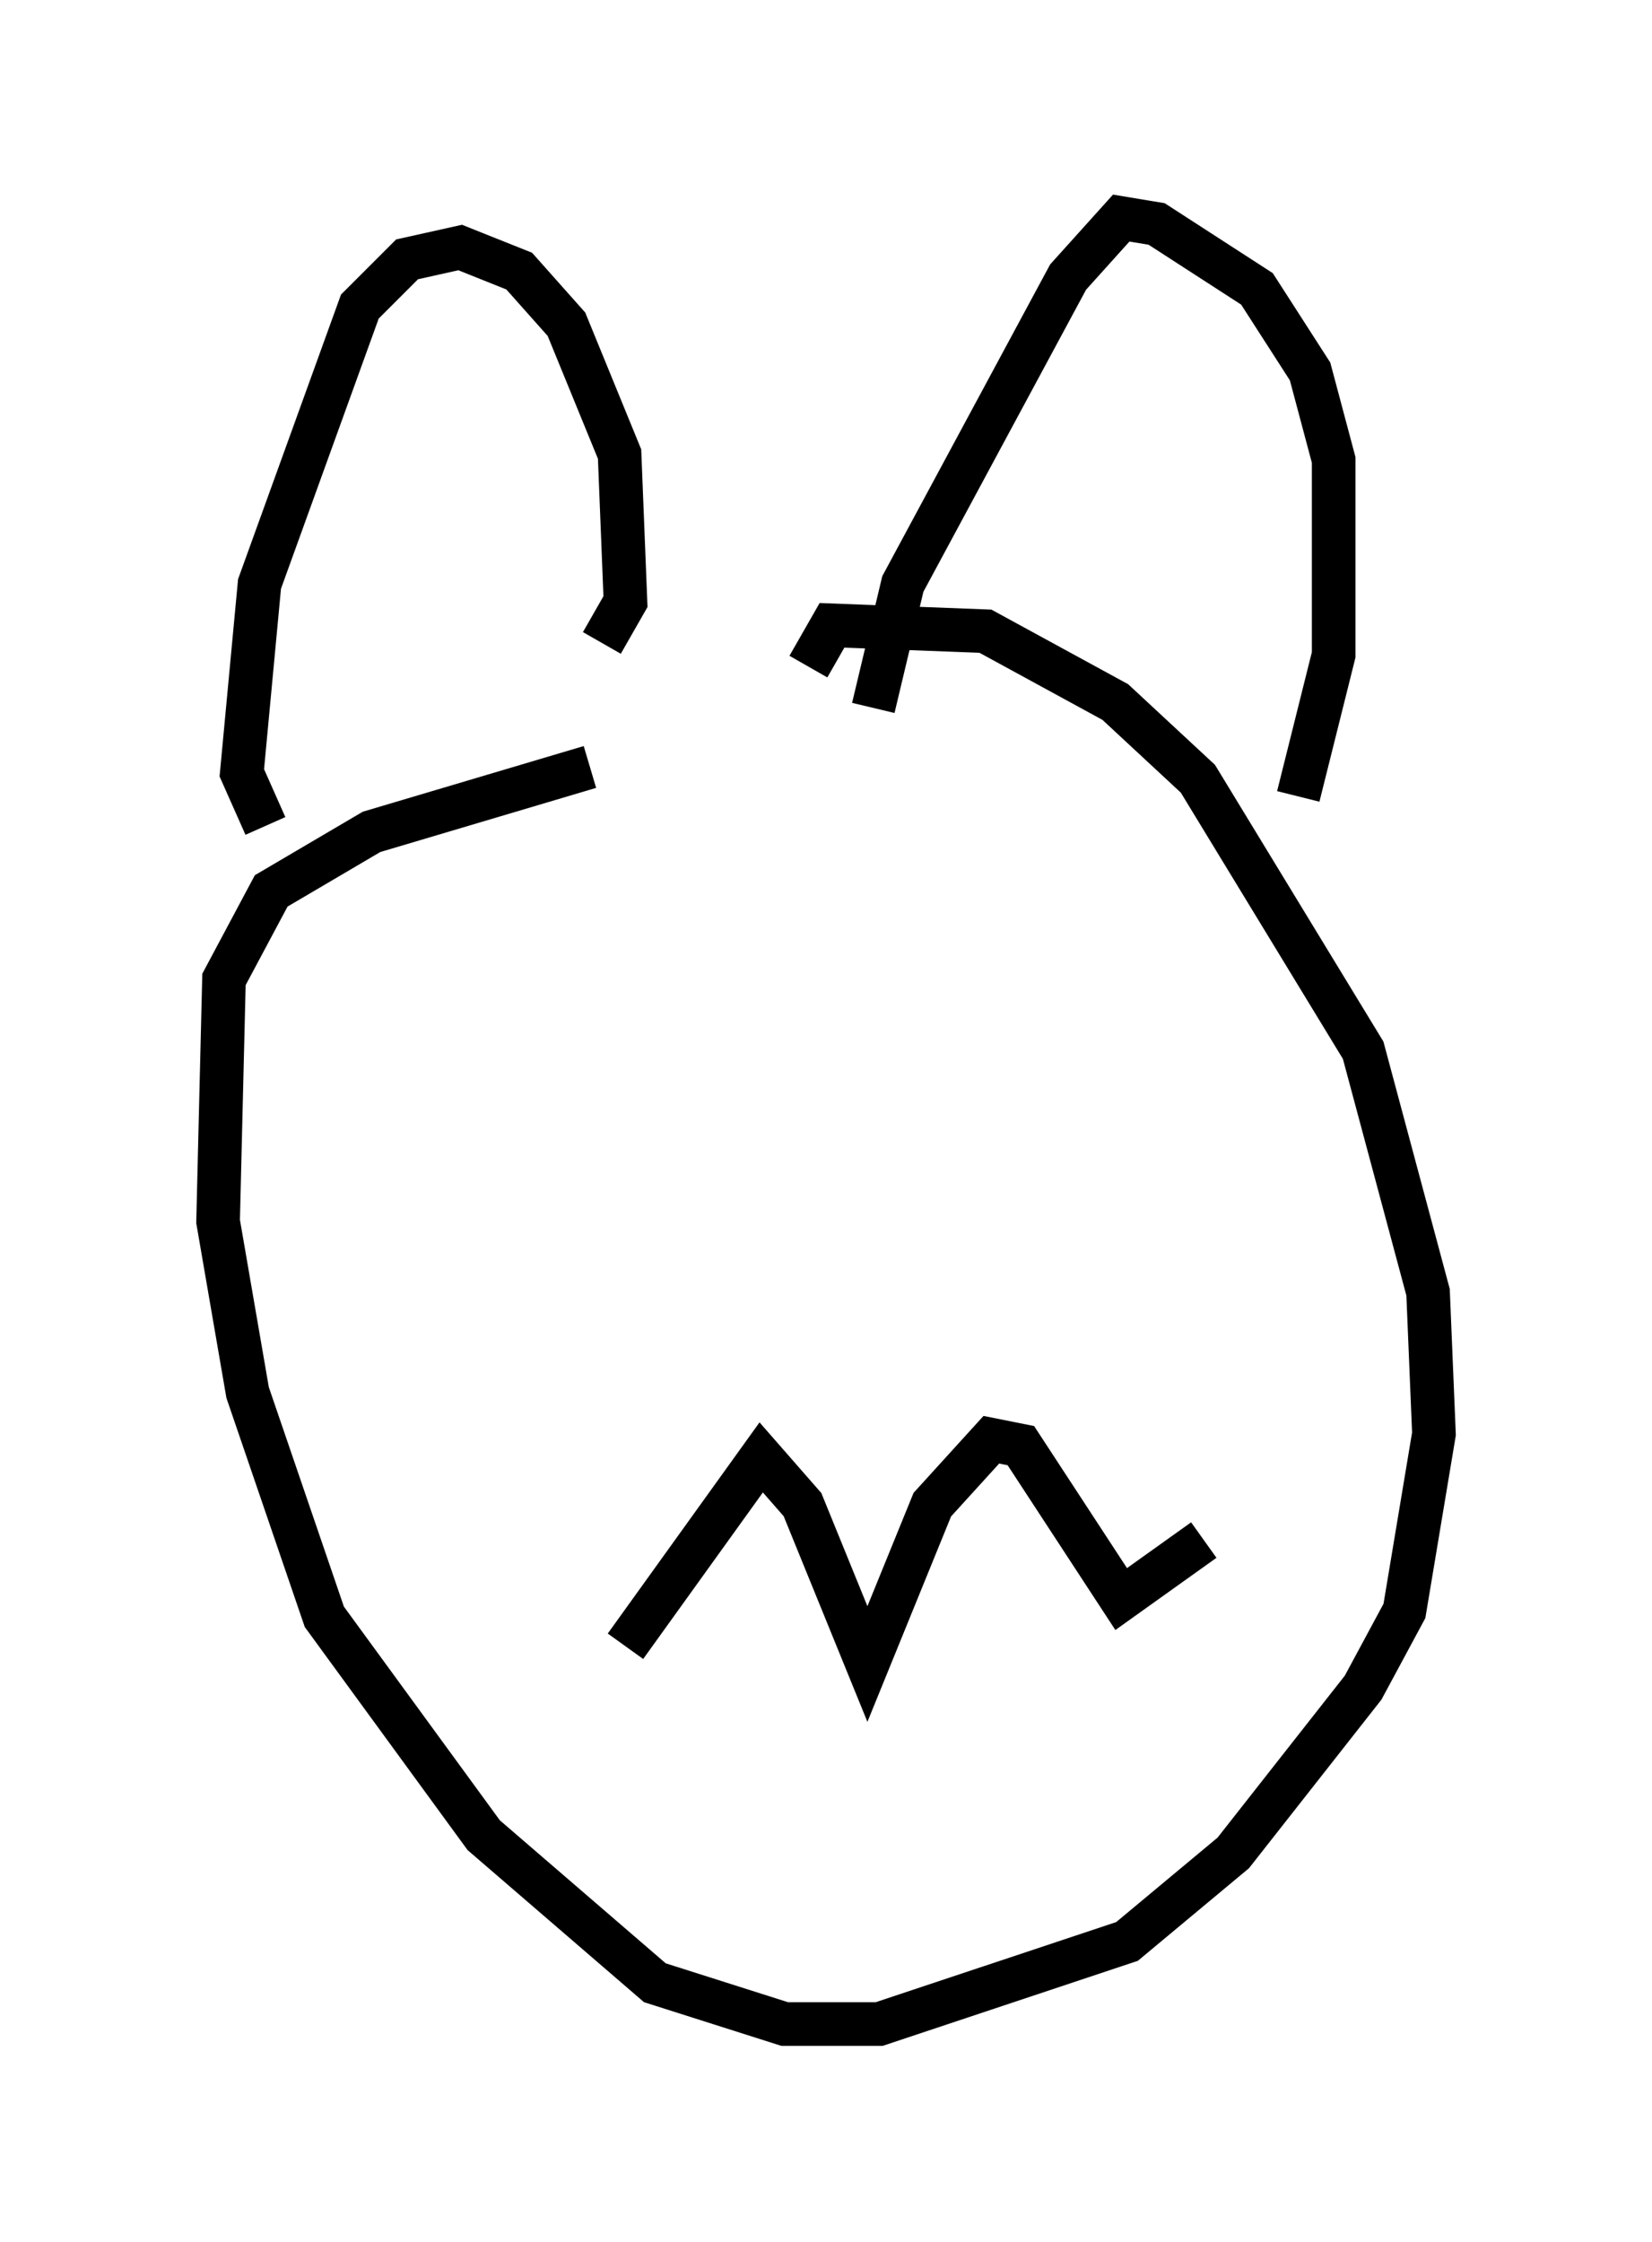 <?xml version="1.0" encoding="utf-8" ?>
<svg baseProfile="full" height="51.407" version="1.1" width="37.875" xmlns="http://www.w3.org/2000/svg" xmlns:ev="http://www.w3.org/2001/xml-events" xmlns:xlink="http://www.w3.org/1999/xlink"><defs /><rect fill="white" height="51.407" width="37.875" x="0" y="0" /><path d="M20.697, 16.367 m-7.172, 1.218 l-5.007, 1.488 -2.3, 1.353 l-1.083, 2.03 -0.135, 5.548 l0.677, 3.924 1.759, 5.142 l3.654, 5.007 3.924, 3.383 l2.977, 0.947 2.165, 0.0 l5.683, -1.894 2.436, -2.03 l2.977, -3.789 0.947, -1.759 l0.677, -4.059 -0.135, -3.248 l-1.488, -5.548 -3.789, -6.225 l-1.894, -1.759 -2.977, -1.624 l-3.518, -0.135 -0.541, 0.947 m1.488, 0.947 l0.677, -2.842 3.789, -7.036 l1.218, -1.353 0.812, 0.135 l2.3, 1.488 1.218, 1.894 l0.541, 2.03 0.0, 4.465 l-0.812, 3.248 m-23.68, 0.677 l-0.541, -1.218 0.406, -4.33 l2.3, -6.36 1.083, -1.083 l1.218, -0.271 1.353, 0.541 l1.083, 1.218 1.218, 2.977 l0.135, 3.383 -0.541, 0.947 m0.541, 23.004 l3.112, -4.33 0.947, 1.083 l1.488, 3.654 1.488, -3.654 l1.353, -1.488 0.677, 0.135 l2.3, 3.518 1.894, -1.353 " fill="none" stroke="black" stroke-width="1" /></svg>